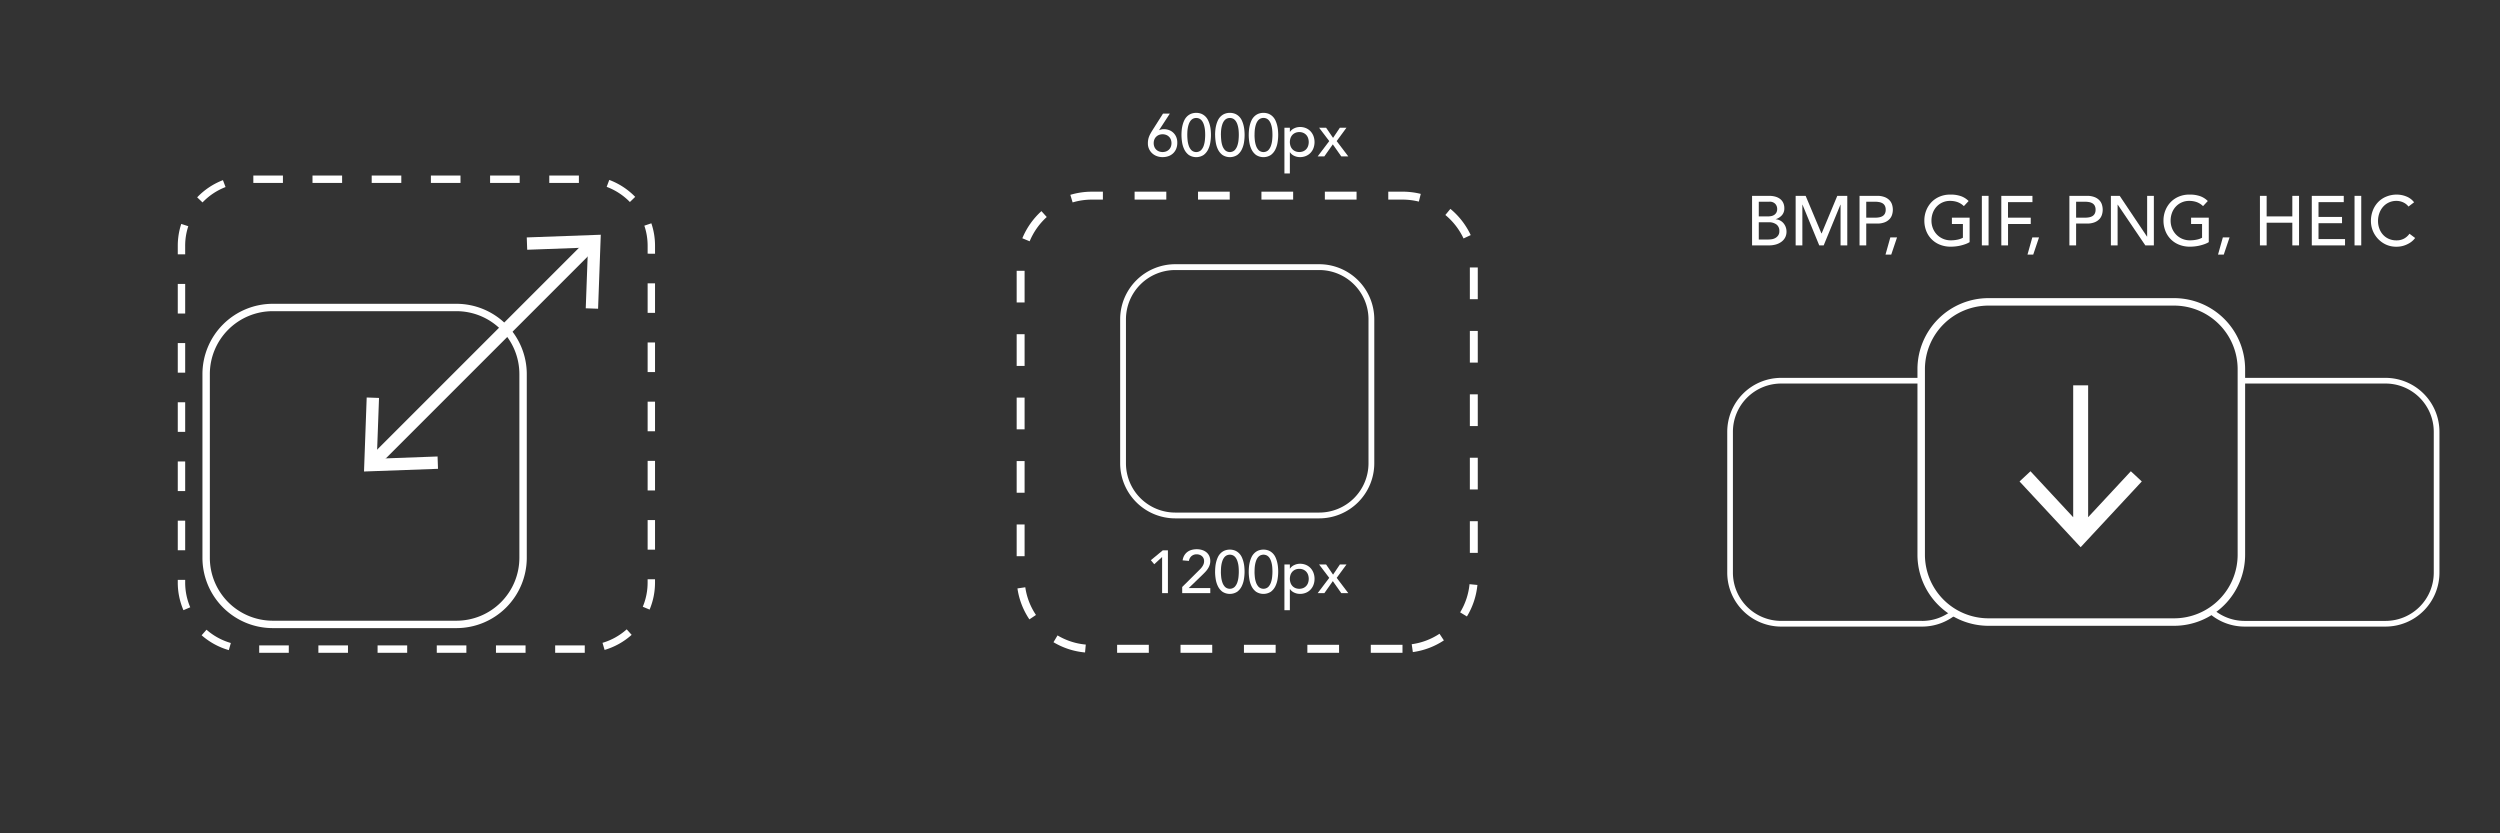 <svg id="gr06" xmlns="http://www.w3.org/2000/svg" xmlns:xlink="http://www.w3.org/1999/xlink" width="450" height="150" viewBox="0 0 450 150">
  <rect x="0" y="0" width="450" height="150" fill="#333333" stroke="none"/>
  <defs>
    <clipPath id="clip-path">
      <rect id="Rectangle_721" data-name="Rectangle 721" width="85.906" height="85.906" fill="none"/>
    </clipPath>
    <clipPath id="clip-path-2">
      <rect id="Rectangle_797" data-name="Rectangle 797" width="83" height="97.188" fill="none"/>
    </clipPath>
    <clipPath id="clip-path-3">
      <rect id="Rectangle_800" data-name="Rectangle 800" width="128.193" height="77.759" fill="none"/>
    </clipPath>
  </defs>
  <rect id="Rectangle_732" data-name="Rectangle 732" width="150" height="150" transform="translate(300)" fill="none"/>
  <rect id="Rectangle_733" data-name="Rectangle 733" width="150" height="150" transform="translate(150)" fill="none"/>
  <g id="Group_1700" data-name="Group 1700" transform="translate(32 31.594)">
    <g id="Group_1699" data-name="Group 1699" clip-path="url(#clip-path)">
      <path id="Path_6846" data-name="Path 6846" d="M73.257,85.906H67.929V84.574h5.328Zm-10.655,0H57.274V84.574H62.6Zm-10.655,0H46.619V84.574h5.328Zm-10.655,0H35.965V84.574h5.328Zm-10.655,0H25.309V84.574h5.328Zm-10.655,0H14.655V84.574h5.328ZM9.188,85.427a12.7,12.7,0,0,1-4.895-2.673l.88-1a11.354,11.354,0,0,0,4.378,2.391Zm67.639-.033-.375-1.278a11.355,11.355,0,0,0,4.356-2.43l.889.992a12.694,12.694,0,0,1-4.871,2.716M1.02,78.241A12.557,12.557,0,0,1,0,73.257v-.473H1.332v.473a11.252,11.252,0,0,0,.912,4.459Zm83.911-.107L83.7,77.62a11.242,11.242,0,0,0,.871-4.363v-.583h1.332v.583a12.576,12.576,0,0,1-.975,4.878M1.332,67.457H0V62.129H1.332Zm84.574-.11H84.574V62.019h1.332ZM1.332,56.8H0V51.473H1.332Zm84.574-.11H84.574V51.364h1.332ZM1.332,46.147H0V40.819H1.332Zm84.574-.11H84.574V40.708h1.332ZM1.332,35.491H0V30.163H1.332Zm84.574-.11H84.574V30.054h1.332ZM1.332,24.836H0V19.509H1.332Zm84.574-.11H84.574V19.4h1.332ZM1.332,14.182H0V12.649A12.662,12.662,0,0,1,.625,8.71l1.266.414a11.3,11.3,0,0,0-.56,3.525Zm84.574-.11H84.574V12.649a11.294,11.294,0,0,0-.592-3.623L85.244,8.6a12.626,12.626,0,0,1,.662,4.048ZM4.454,4.844,3.49,3.925A12.724,12.724,0,0,1,8.128.833L8.6,2.076A11.4,11.4,0,0,0,4.454,4.844M81.38,4.77A11.391,11.391,0,0,0,77.2,2.039L77.668.791a12.731,12.731,0,0,1,4.668,3.051ZM72.2,1.332H66.87V0H72.2Zm-10.655,0H56.216V0h5.328Zm-10.655,0H45.56V0h5.328Zm-10.655,0H34.906V0h5.328Zm-10.655,0H24.25V0h5.328Zm-10.655,0H13.6V0h5.328Z" transform="translate(0)" fill="#fff"/>
      <path id="Path_6847" data-name="Path 6847" d="M51.442,88.075H18.36A12.663,12.663,0,0,1,5.711,75.426V42.344A12.663,12.663,0,0,1,18.36,29.7H51.442A12.663,12.663,0,0,1,64.091,42.344V75.426A12.663,12.663,0,0,1,51.442,88.075M18.36,31.027A11.33,11.33,0,0,0,7.043,42.344V75.426A11.33,11.33,0,0,0,18.36,86.743H51.442A11.33,11.33,0,0,0,62.759,75.426V42.344A11.33,11.33,0,0,0,51.442,31.027Z" transform="translate(-1.271 -6.609)" fill="#fff"/>
      <rect id="Rectangle_720" data-name="Rectangle 720" width="55.459" height="2.22" transform="translate(34.436 50.788) rotate(-45)" fill="#fff"/>
      <path id="Path_6848" data-name="Path 6848" d="M56.438,64.23l-.079-2.22-10.937.4.4-10.939-2.22-.079-.484,13.323Z" transform="translate(-9.597 -11.438)" fill="#fff"/>
      <path id="Path_6849" data-name="Path 6849" d="M93.639,27.029l-2.22-.079.4-10.937-10.939.4-.079-2.22,13.323-.484Z" transform="translate(-17.984 -3.051)" fill="#fff"/>
    </g>
  </g>
  <rect id="Rectangle_734" data-name="Rectangle 734" width="150" height="150" fill="none"/>
  <g id="Group_1755" data-name="Group 1755" transform="translate(-229 -556.688)">
    <g id="Group_1750" data-name="Group 1750" transform="translate(412 577)">
      <g id="Group_1749" data-name="Group 1749" clip-path="url(#clip-path-2)">
        <path id="Path_6894" data-name="Path 6894" d="M69.448,112.83H63.741V111.4h5.708Zm-11.415,0H52.325V111.4h5.708Zm-11.415,0H40.91V111.4h5.708Zm-11.415,0H29.494V111.4H35.2Zm-11.415,0H18.079V111.4h5.708Zm-11.478-.056a13.4,13.4,0,0,1-5.683-1.845l.73-1.226a11.976,11.976,0,0,0,5.082,1.65Zm59-.071-.2-1.414a11.977,11.977,0,0,0,5-1.883L76.9,110.6a13.4,13.4,0,0,1-5.591,2.106M2.29,106.819a13.39,13.39,0,0,1-2.149-5.575l1.412-.205a11.962,11.962,0,0,0,1.922,4.985Zm78.756-.526-1.221-.74a11.96,11.96,0,0,0,1.689-5.07l1.42.14a13.4,13.4,0,0,1-1.888,5.669M1.427,95.44H0V89.733H1.427ZM83,94.848H81.573V89.141H83ZM1.427,84.025H0V78.317H1.427ZM83,83.433H81.573V77.726H83ZM1.427,72.609H0V66.9H1.427ZM83,72.018H81.573V66.31H83ZM1.427,61.194H0V55.486H1.427ZM83,60.6H81.573V54.895H83ZM1.427,49.779H0V44.071H1.427ZM83,49.187H81.573V43.479H83ZM2.338,38.763l-1.319-.544a13.651,13.651,0,0,1,3.439-4.885l.958,1.058a12.225,12.225,0,0,0-3.078,4.371m78.1-.511a12.245,12.245,0,0,0-3.275-4.225l.908-1.1a13.673,13.673,0,0,1,3.659,4.72ZM10.07,31.764,9.661,30.4a13.559,13.559,0,0,1,3.89-.567H15.52v1.427H13.552a12.148,12.148,0,0,0-3.482.507m62.323-.147a12.183,12.183,0,0,0-2.944-.36H66.889V29.83h2.559a13.612,13.612,0,0,1,3.289.4Zm-11.211-.36H55.474V29.83h5.708Zm-11.415,0H44.058V29.83h5.708Zm-11.415,0H32.643V29.83h5.708Zm-11.415,0H21.228V29.83h5.708Z" transform="translate(0 -15.642)" fill="#fff"/>
        <path id="Path_6895" data-name="Path 6895" d="M75,103.037H49.075a9.923,9.923,0,0,1-9.911-9.911V67.2a9.922,9.922,0,0,1,9.911-9.911H75A9.922,9.922,0,0,1,84.908,67.2V93.126A9.923,9.923,0,0,1,75,103.037m-25.922-44.7A8.877,8.877,0,0,0,40.208,67.2V93.126a8.878,8.878,0,0,0,8.867,8.867H75a8.878,8.878,0,0,0,8.867-8.867V67.2A8.878,8.878,0,0,0,75,58.337Z" transform="translate(-20.536 -30.042)" fill="#fff"/>
        <path id="Path_6896" data-name="Path 6896" d="M52.808,166.756l-1.415,1.307-.61-.729,2.145-1.775h.925v7.709H52.808Z" transform="translate(-26.628 -86.811)" fill="#fff"/>
        <path id="Path_6897" data-name="Path 6897" d="M62.641,171.941l3.093-3.07a4.139,4.139,0,0,0,.316-.332,3.062,3.062,0,0,0,.272-.376,1.965,1.965,0,0,0,.191-.414,1.47,1.47,0,0,0,.07-.457,1.231,1.231,0,0,0-.1-.512,1.121,1.121,0,0,0-.283-.386,1.291,1.291,0,0,0-.425-.245,1.533,1.533,0,0,0-.518-.087,1.393,1.393,0,0,0-.937.316,1.433,1.433,0,0,0-.468.871l-1.133-.1a2.439,2.439,0,0,1,.3-.888,2.147,2.147,0,0,1,.555-.626,2.265,2.265,0,0,1,.763-.37,3.456,3.456,0,0,1,.931-.12,3.193,3.193,0,0,1,.942.136,2.3,2.3,0,0,1,.773.4,1.893,1.893,0,0,1,.523.664,2.148,2.148,0,0,1,.19.931,2.183,2.183,0,0,1-.114.713,3,3,0,0,1-.3.626,3.937,3.937,0,0,1-.425.555c-.16.174-.326.344-.5.512l-2.537,2.45h3.877v.915H62.641Z" transform="translate(-32.846 -86.596)" fill="#fff"/>
        <path id="Path_6898" data-name="Path 6898" d="M75.094,169.268q0-.425.044-.882a5.647,5.647,0,0,1,.158-.9,4.762,4.762,0,0,1,.3-.844,2.509,2.509,0,0,1,.49-.7,2.276,2.276,0,0,1,.708-.479,2.614,2.614,0,0,1,1.905,0,2.3,2.3,0,0,1,.707.479,2.49,2.49,0,0,1,.49.7,4.8,4.8,0,0,1,.3.844,5.756,5.756,0,0,1,.158.9c.029.3.044.6.044.882a8.525,8.525,0,0,1-.109,1.307,4.5,4.5,0,0,1-.4,1.3,2.732,2.732,0,0,1-.811.991,2.466,2.466,0,0,1-2.668,0,2.731,2.731,0,0,1-.811-.991,4.5,4.5,0,0,1-.4-1.3,8.521,8.521,0,0,1-.108-1.307m1.045,0q0,.381.049.9a4.417,4.417,0,0,0,.213,1.008,2.193,2.193,0,0,0,.484.822,1.28,1.28,0,0,0,1.732,0,2.2,2.2,0,0,0,.484-.822,4.417,4.417,0,0,0,.213-1.008q.049-.522.049-.9,0-.261-.017-.594A5.488,5.488,0,0,0,79.27,168a4.493,4.493,0,0,0-.169-.664,2.25,2.25,0,0,0-.288-.577,1.385,1.385,0,0,0-.441-.409,1.341,1.341,0,0,0-1.241,0,1.39,1.39,0,0,0-.441.409,2.234,2.234,0,0,0-.288.577,4.436,4.436,0,0,0-.169.664,5.584,5.584,0,0,0-.076.675q-.016.332-.017.594" transform="translate(-39.376 -86.667)" fill="#fff"/>
        <path id="Path_6899" data-name="Path 6899" d="M87.822,169.268c0-.283.015-.577.044-.882a5.647,5.647,0,0,1,.158-.9,4.763,4.763,0,0,1,.3-.844,2.509,2.509,0,0,1,.49-.7,2.276,2.276,0,0,1,.708-.479,2.614,2.614,0,0,1,1.905,0,2.292,2.292,0,0,1,.707.479,2.49,2.49,0,0,1,.49.7,4.8,4.8,0,0,1,.3.844,5.755,5.755,0,0,1,.158.9c.029.3.044.6.044.882a8.526,8.526,0,0,1-.109,1.307,4.5,4.5,0,0,1-.4,1.3,2.722,2.722,0,0,1-.811.991,2.465,2.465,0,0,1-2.667,0,2.728,2.728,0,0,1-.811-.991,4.5,4.5,0,0,1-.4-1.3,8.521,8.521,0,0,1-.108-1.307m1.045,0q0,.381.049.9a4.418,4.418,0,0,0,.213,1.008,2.2,2.2,0,0,0,.484.822,1.281,1.281,0,0,0,1.732,0,2.206,2.206,0,0,0,.484-.822,4.417,4.417,0,0,0,.213-1.008q.049-.522.049-.9,0-.261-.017-.594A5.494,5.494,0,0,0,92,168a4.494,4.494,0,0,0-.169-.664,2.251,2.251,0,0,0-.288-.577,1.385,1.385,0,0,0-.441-.409,1.34,1.34,0,0,0-1.24,0,1.387,1.387,0,0,0-.442.409,2.25,2.25,0,0,0-.288.577,4.437,4.437,0,0,0-.169.664,5.494,5.494,0,0,0-.077.675q-.016.332-.016.594" transform="translate(-46.05 -86.667)" fill="#fff"/>
        <path id="Path_6900" data-name="Path 6900" d="M101.328,170.771h.98v.74h.022a1.859,1.859,0,0,1,.778-.642,2.4,2.4,0,0,1,1.017-.229,2.734,2.734,0,0,1,1.084.207,2.4,2.4,0,0,1,.827.577,2.609,2.609,0,0,1,.528.866,3,3,0,0,1,.185,1.061,3.032,3.032,0,0,1-.185,1.073,2.539,2.539,0,0,1-.528.86,2.431,2.431,0,0,1-.827.572,2.734,2.734,0,0,1-1.084.207,2.389,2.389,0,0,1-1.045-.234,1.784,1.784,0,0,1-.751-.636h-.022V179h-.98Zm2.678.784a1.762,1.762,0,0,0-.707.136,1.564,1.564,0,0,0-.534.37,1.638,1.638,0,0,0-.337.566,2.246,2.246,0,0,0,0,1.448,1.631,1.631,0,0,0,.337.566,1.565,1.565,0,0,0,.534.371,1.907,1.907,0,0,0,1.415,0,1.565,1.565,0,0,0,.534-.371,1.631,1.631,0,0,0,.337-.566,2.246,2.246,0,0,0,0-1.448,1.638,1.638,0,0,0-.337-.566,1.564,1.564,0,0,0-.534-.37,1.764,1.764,0,0,0-.708-.136" transform="translate(-53.132 -89.476)" fill="#fff"/>
        <path id="Path_6901" data-name="Path 6901" d="M115.986,173.321l-1.829-2.406h1.263l1.252,1.829,1.231-1.829h1.186l-1.763,2.406,2.09,2.755h-1.263l-1.524-2.167-1.524,2.167H113.9Z" transform="translate(-59.722 -89.62)" fill="#fff"/>
        <path id="Path_6902" data-name="Path 6902" d="M51.676,3.258h.044a1.931,1.931,0,0,1,.849-.174,2.651,2.651,0,0,1,.839.142,2.219,2.219,0,0,1,.767.441,2.3,2.3,0,0,1,.561.762,2.559,2.559,0,0,1,.217,1.094,2.792,2.792,0,0,1-.212,1.127,2.312,2.312,0,0,1-1.41,1.3,3.152,3.152,0,0,1-1.024.164,2.964,2.964,0,0,1-1.024-.175,2.49,2.49,0,0,1-.838-.5,2.423,2.423,0,0,1-.571-.784,2.39,2.39,0,0,1-.213-1.024,3.528,3.528,0,0,1,.055-.653,3.069,3.069,0,0,1,.158-.561,4.332,4.332,0,0,1,.244-.523q.142-.255.316-.539L52.384.275h1.231ZM50.707,5.6a1.763,1.763,0,0,0,.114.643,1.441,1.441,0,0,0,.327.506,1.517,1.517,0,0,0,.506.332,1.839,1.839,0,0,0,1.306,0,1.519,1.519,0,0,0,.507-.332,1.44,1.44,0,0,0,.327-.506,1.866,1.866,0,0,0,0-1.285,1.435,1.435,0,0,0-.327-.506,1.512,1.512,0,0,0-.507-.332,1.839,1.839,0,0,0-1.306,0,1.51,1.51,0,0,0-.506.332,1.436,1.436,0,0,0-.327.506,1.763,1.763,0,0,0-.114.643" transform="translate(-26.041 -0.144)" fill="#fff"/>
        <path id="Path_6903" data-name="Path 6903" d="M62.367,3.985c0-.283.014-.577.044-.882a5.648,5.648,0,0,1,.158-.9,4.764,4.764,0,0,1,.3-.844,2.483,2.483,0,0,1,.489-.7,2.306,2.306,0,0,1,.708-.479,2.621,2.621,0,0,1,1.905,0,2.309,2.309,0,0,1,.708.479,2.464,2.464,0,0,1,.489.7,4.8,4.8,0,0,1,.306.844,5.753,5.753,0,0,1,.157.9q.044.457.044.882a8.52,8.52,0,0,1-.109,1.307,4.472,4.472,0,0,1-.4,1.3,2.722,2.722,0,0,1-.811.991,2.464,2.464,0,0,1-2.667,0,2.731,2.731,0,0,1-.811-.991,4.5,4.5,0,0,1-.4-1.3,8.516,8.516,0,0,1-.108-1.307m1.045,0c0,.254.016.555.049.9A4.429,4.429,0,0,0,63.673,5.9a2.176,2.176,0,0,0,.485.822,1.279,1.279,0,0,0,1.731,0,2.183,2.183,0,0,0,.485-.822,4.454,4.454,0,0,0,.212-1.007c.033-.349.049-.65.049-.9q0-.261-.016-.594a5.693,5.693,0,0,0-.076-.675,4.479,4.479,0,0,0-.169-.664,2.271,2.271,0,0,0-.289-.577,1.4,1.4,0,0,0-.44-.408,1.339,1.339,0,0,0-1.242,0,1.4,1.4,0,0,0-.44.408,2.255,2.255,0,0,0-.289.577,4.309,4.309,0,0,0-.168.664,5.6,5.6,0,0,0-.077.675c-.01.222-.016.42-.016.594" transform="translate(-32.702)" fill="#fff"/>
        <path id="Path_6904" data-name="Path 6904" d="M75.094,3.985q0-.425.044-.882a5.646,5.646,0,0,1,.158-.9,4.763,4.763,0,0,1,.3-.844,2.505,2.505,0,0,1,.49-.7A2.284,2.284,0,0,1,76.8.179a2.621,2.621,0,0,1,1.905,0,2.305,2.305,0,0,1,.707.479,2.486,2.486,0,0,1,.49.7,4.8,4.8,0,0,1,.3.844,5.756,5.756,0,0,1,.158.9c.029.3.044.6.044.882A8.52,8.52,0,0,1,80.3,5.292a4.5,4.5,0,0,1-.4,1.3,2.731,2.731,0,0,1-.811.991,2.466,2.466,0,0,1-2.668,0,2.731,2.731,0,0,1-.811-.991,4.5,4.5,0,0,1-.4-1.3,8.517,8.517,0,0,1-.108-1.307m1.045,0q0,.381.049.9A4.43,4.43,0,0,0,76.4,5.9a2.186,2.186,0,0,0,.484.822,1.28,1.28,0,0,0,1.732,0A2.193,2.193,0,0,0,79.1,5.9a4.429,4.429,0,0,0,.213-1.007q.049-.523.049-.9,0-.261-.017-.594a5.5,5.5,0,0,0-.076-.675,4.479,4.479,0,0,0-.169-.664,2.269,2.269,0,0,0-.288-.577,1.389,1.389,0,0,0-.441-.408,1.337,1.337,0,0,0-1.241,0,1.394,1.394,0,0,0-.441.408,2.253,2.253,0,0,0-.288.577,4.422,4.422,0,0,0-.169.664,5.594,5.594,0,0,0-.076.675q-.016.332-.017.594" transform="translate(-39.376)" fill="#fff"/>
        <path id="Path_6905" data-name="Path 6905" d="M87.822,3.985c0-.283.015-.577.044-.882a5.646,5.646,0,0,1,.158-.9,4.764,4.764,0,0,1,.3-.844,2.505,2.505,0,0,1,.49-.7,2.284,2.284,0,0,1,.708-.479,2.621,2.621,0,0,1,1.905,0,2.3,2.3,0,0,1,.707.479,2.486,2.486,0,0,1,.49.7,4.8,4.8,0,0,1,.3.844,5.755,5.755,0,0,1,.158.9c.029.3.044.6.044.882a8.521,8.521,0,0,1-.109,1.307,4.5,4.5,0,0,1-.4,1.3,2.722,2.722,0,0,1-.811.991,2.465,2.465,0,0,1-2.667,0,2.728,2.728,0,0,1-.811-.991,4.5,4.5,0,0,1-.4-1.3,8.517,8.517,0,0,1-.108-1.307m1.045,0q0,.381.049.9A4.43,4.43,0,0,0,89.129,5.9a2.192,2.192,0,0,0,.484.822,1.281,1.281,0,0,0,1.732,0,2.2,2.2,0,0,0,.484-.822,4.43,4.43,0,0,0,.213-1.007q.049-.523.049-.9,0-.261-.017-.594A5.5,5.5,0,0,0,92,2.716a4.48,4.48,0,0,0-.169-.664,2.27,2.27,0,0,0-.288-.577,1.389,1.389,0,0,0-.441-.408,1.336,1.336,0,0,0-1.24,0,1.391,1.391,0,0,0-.442.408,2.268,2.268,0,0,0-.288.577,4.423,4.423,0,0,0-.169.664,5.5,5.5,0,0,0-.077.675q-.016.332-.016.594" transform="translate(-46.05)" fill="#fff"/>
        <path id="Path_6906" data-name="Path 6906" d="M101.328,5.487h.98v.741h.022a1.86,1.86,0,0,1,.778-.643,2.4,2.4,0,0,1,1.017-.229,2.743,2.743,0,0,1,1.084.207,2.4,2.4,0,0,1,.827.577,2.607,2.607,0,0,1,.528.865,3.17,3.17,0,0,1,0,2.134,2.543,2.543,0,0,1-.528.86,2.436,2.436,0,0,1-.827.571,2.734,2.734,0,0,1-1.084.207,2.4,2.4,0,0,1-1.045-.234,1.781,1.781,0,0,1-.751-.637h-.022v3.811h-.98Zm2.678.784a1.77,1.77,0,0,0-.707.136,1.577,1.577,0,0,0-.534.37,1.642,1.642,0,0,0-.337.566,2.248,2.248,0,0,0,0,1.448,1.636,1.636,0,0,0,.337.566,1.558,1.558,0,0,0,.534.37,1.907,1.907,0,0,0,1.415,0,1.557,1.557,0,0,0,.534-.37,1.635,1.635,0,0,0,.337-.566,2.248,2.248,0,0,0,0-1.448,1.642,1.642,0,0,0-.337-.566,1.577,1.577,0,0,0-.534-.37,1.772,1.772,0,0,0-.708-.136" transform="translate(-53.132 -2.808)" fill="#fff"/>
        <path id="Path_6907" data-name="Path 6907" d="M115.986,8.038l-1.829-2.406h1.263l1.252,1.829L117.9,5.631h1.186l-1.763,2.406,2.09,2.755h-1.263l-1.524-2.167L115.1,10.793H113.9Z" transform="translate(-59.722 -2.953)" fill="#fff"/>
      </g>
    </g>
  </g>
  <g id="Group_1756" data-name="Group 1756" transform="translate(310.904 35.026)">
    <path id="Path_6908" data-name="Path 6908" d="M139.307,93.854l-1.971-1.836-7.687,8.27V76.554h-2.691v23.739l-7.689-8.275L117.3,93.854l11,11.835Z" transform="translate(-64.688 -42.218)" fill="#fff"/>
    <g id="Group_1753" data-name="Group 1753">
      <g id="Group_1752" data-name="Group 1752" clip-path="url(#clip-path-3)">
        <path id="Path_6909" data-name="Path 6909" d="M9.959.506h3.1a4.019,4.019,0,0,1,1.076.138,2.55,2.55,0,0,1,.857.409,1.909,1.909,0,0,1,.567.693,2.214,2.214,0,0,1,.208.989,1.821,1.821,0,0,1-.428,1.253,2.5,2.5,0,0,1-1.108.712v.026a1.875,1.875,0,0,1,.756.208,2.07,2.07,0,0,1,.611.478,2.317,2.317,0,0,1,.561,1.53,2.223,2.223,0,0,1-.246,1.064,2.289,2.289,0,0,1-.674.775,3.128,3.128,0,0,1-.995.479,4.389,4.389,0,0,1-1.222.164H9.959Zm1.209,3.7h1.65a2.843,2.843,0,0,0,.642-.069,1.433,1.433,0,0,0,.529-.233,1.186,1.186,0,0,0,.359-.416,1.317,1.317,0,0,0,.132-.617,1.355,1.355,0,0,0-.34-.919,1.347,1.347,0,0,0-1.071-.39h-1.9Zm0,4.157h1.776a3.648,3.648,0,0,0,.611-.057,1.825,1.825,0,0,0,.623-.227,1.555,1.555,0,0,0,.491-.459,1.328,1.328,0,0,0,.2-.769,1.407,1.407,0,0,0-.516-1.19,2.239,2.239,0,0,0-1.4-.4H11.168Z" transform="translate(-5.492 -0.279)" fill="#fff"/>
        <path id="Path_6910" data-name="Path 6910" d="M27.453.506h1.8l2.834,6.751h.05L34.947.506h1.8V9.424h-1.21V2.093h-.025L32.5,9.424H31.7L28.687,2.093h-.025V9.424H27.453Z" transform="translate(-15.14 -0.279)" fill="#fff"/>
        <path id="Path_6911" data-name="Path 6911" d="M53.093.506h3.136A3.671,3.671,0,0,1,57.64.739a2.389,2.389,0,0,1,.875.592,2.018,2.018,0,0,1,.448.806A3.2,3.2,0,0,1,59.088,3a3.2,3.2,0,0,1-.126.863,2.021,2.021,0,0,1-.448.806,2.4,2.4,0,0,1-.875.592,3.671,3.671,0,0,1-1.411.233H54.3v3.93H53.093ZM54.3,4.436h1.587a4.288,4.288,0,0,0,.7-.057,1.877,1.877,0,0,0,.617-.208,1.135,1.135,0,0,0,.434-.435A1.457,1.457,0,0,0,57.8,3a1.459,1.459,0,0,0-.164-.737,1.134,1.134,0,0,0-.434-.434,1.877,1.877,0,0,0-.617-.208,4.287,4.287,0,0,0-.7-.057H54.3Z" transform="translate(-29.28 -0.279)" fill="#fff"/>
        <path id="Path_6912" data-name="Path 6912" d="M64.544,20.286H63.511l.869-3.1h1.209Z" transform="translate(-35.026 -9.479)" fill="#fff"/>
        <path id="Path_6913" data-name="Path 6913" d="M87.247,4.157v4.4a4.068,4.068,0,0,1-.744.353,7.725,7.725,0,0,1-.862.258,7.274,7.274,0,0,1-.908.158,8.029,8.029,0,0,1-.862.05,5.108,5.108,0,0,1-2.022-.378,4.338,4.338,0,0,1-2.431-2.512A5.041,5.041,0,0,1,79.1,4.686a4.892,4.892,0,0,1,.346-1.852A4.57,4.57,0,0,1,80.4,1.348,4.368,4.368,0,0,1,81.868.359,4.812,4.812,0,0,1,83.745,0,5.567,5.567,0,0,1,85.76.309a3.708,3.708,0,0,1,1.309.85l-.856.919a3.168,3.168,0,0,0-1.171-.736,4.03,4.03,0,0,0-1.3-.208A3.246,3.246,0,0,0,81.3,2.179a3.371,3.371,0,0,0-.68,1.127,3.951,3.951,0,0,0-.239,1.38,3.693,3.693,0,0,0,.264,1.4,3.482,3.482,0,0,0,.73,1.127,3.384,3.384,0,0,0,1.1.749,3.446,3.446,0,0,0,1.374.271,5.946,5.946,0,0,0,1.215-.12,3.427,3.427,0,0,0,.976-.346V5.29H84.06V4.157Z" transform="translate(-43.621)" fill="#fff"/>
        <rect id="Rectangle_798" data-name="Rectangle 798" width="1.209" height="8.918" transform="translate(45.83 0.227)" fill="#fff"/>
        <path id="Path_6914" data-name="Path 6914" d="M109.988.506h5.605V1.639h-4.4v2.8h4.094V5.569H111.2V9.424h-1.209Z" transform="translate(-60.657 -0.279)" fill="#fff"/>
        <path id="Path_6915" data-name="Path 6915" d="M121.523,20.286H120.49l.87-3.1h1.209Z" transform="translate(-66.448 -9.479)" fill="#fff"/>
        <path id="Path_6916" data-name="Path 6916" d="M137.313.506h3.136a3.669,3.669,0,0,1,1.411.233,2.4,2.4,0,0,1,.876.592,2.022,2.022,0,0,1,.447.806,3.181,3.181,0,0,1,.126.863,3.186,3.186,0,0,1-.126.863,2.025,2.025,0,0,1-.447.806,2.409,2.409,0,0,1-.876.592,3.67,3.67,0,0,1-1.411.233h-1.927v3.93h-1.209Zm1.209,3.93h1.587a4.3,4.3,0,0,0,.7-.057,1.88,1.88,0,0,0,.617-.208,1.132,1.132,0,0,0,.434-.435A1.457,1.457,0,0,0,142.024,3a1.459,1.459,0,0,0-.164-.737,1.131,1.131,0,0,0-.434-.434,1.881,1.881,0,0,0-.617-.208,4.3,4.3,0,0,0-.7-.057h-1.587Z" transform="translate(-75.726 -0.279)" fill="#fff"/>
        <path id="Path_6917" data-name="Path 6917" d="M153.965.506h1.587l4.912,7.331h.026V.506H161.7V9.424h-1.537L155.2,2.093h-.026V9.424h-1.209Z" transform="translate(-84.909 -0.279)" fill="#fff"/>
        <path id="Path_6918" data-name="Path 6918" d="M183.232,4.157v4.4a4.065,4.065,0,0,1-.743.353,7.761,7.761,0,0,1-.863.258,7.253,7.253,0,0,1-.907.158,8.037,8.037,0,0,1-.863.05,5.107,5.107,0,0,1-2.021-.378A4.335,4.335,0,0,1,175.4,6.481a5.031,5.031,0,0,1-.321-1.795,4.892,4.892,0,0,1,.346-1.852,4.569,4.569,0,0,1,.957-1.486,4.375,4.375,0,0,1,1.468-.989A4.81,4.81,0,0,1,179.73,0a5.567,5.567,0,0,1,2.016.309,3.711,3.711,0,0,1,1.309.85l-.856.919a3.165,3.165,0,0,0-1.171-.736,4.027,4.027,0,0,0-1.3-.208,3.246,3.246,0,0,0-2.444,1.045,3.363,3.363,0,0,0-.68,1.127,3.952,3.952,0,0,0-.24,1.38,3.685,3.685,0,0,0,.265,1.4,3.482,3.482,0,0,0,.73,1.127,3.379,3.379,0,0,0,1.1.749,3.444,3.444,0,0,0,1.373.271,5.94,5.94,0,0,0,1.215-.12,3.426,3.426,0,0,0,.976-.346V5.29h-1.977V4.157Z" transform="translate(-96.556)" fill="#fff"/>
        <path id="Path_6919" data-name="Path 6919" d="M197.991,20.286h-1.033l.87-3.1h1.209Z" transform="translate(-108.619 -9.479)" fill="#fff"/>
        <path id="Path_6920" data-name="Path 6920" d="M213.78.506h1.209v3.7h4.623V.506h1.209V9.424h-1.209V5.342h-4.623V9.424H213.78Z" transform="translate(-117.897 -0.279)" fill="#fff"/>
        <path id="Path_6921" data-name="Path 6921" d="M234.589.506h5.756V1.639H235.8V4.3h4.233V5.43H235.8V8.29h4.774V9.424h-5.983Z" transform="translate(-129.372 -0.279)" fill="#fff"/>
        <rect id="Rectangle_799" data-name="Rectangle 799" width="1.209" height="8.918" transform="translate(112.912 0.227)" fill="#fff"/>
        <path id="Path_6922" data-name="Path 6922" d="M265.083,2.154a2.5,2.5,0,0,0-.958-.756,2.858,2.858,0,0,0-1.2-.264,3.212,3.212,0,0,0-1.367.283,3.138,3.138,0,0,0-1.045.775,3.533,3.533,0,0,0-.674,1.152,4.142,4.142,0,0,0-.239,1.417A3.909,3.909,0,0,0,259.83,6.1a3.334,3.334,0,0,0,.655,1.109,3.058,3.058,0,0,0,1.045.755,3.379,3.379,0,0,0,1.4.277,2.773,2.773,0,0,0,1.348-.315,2.889,2.889,0,0,0,.983-.881l1.02.768a4.178,4.178,0,0,1-.353.4,3.537,3.537,0,0,1-.668.517,4.751,4.751,0,0,1-1,.453,4.3,4.3,0,0,1-1.354.2,4.4,4.4,0,0,1-1.908-.4,4.669,4.669,0,0,1-2.676-4.207,5.215,5.215,0,0,1,.34-1.908,4.523,4.523,0,0,1,.951-1.512,4.252,4.252,0,0,1,1.467-.989A4.921,4.921,0,0,1,262.967,0,4.633,4.633,0,0,1,264.7.34a3.234,3.234,0,0,1,1.391,1.046Z" transform="translate(-142.459)" fill="#fff"/>
        <path id="Path_6923" data-name="Path 6923" d="M35.069,117.3H9.7a8.689,8.689,0,0,1-8.679-8.678V83.255A8.689,8.689,0,0,1,9.7,74.576H35.069V73.555H9.7a9.711,9.711,0,0,0-9.7,9.7v25.37a9.711,9.711,0,0,0,9.7,9.7H35.069a9.656,9.656,0,0,0,6.258-2.294l-.912-.574a8.636,8.636,0,0,1-5.346,1.847" transform="translate(0 -40.565)" fill="#fff"/>
        <path id="Path_6924" data-name="Path 6924" d="M224.966,73.555H199.6v1.021h25.369a8.688,8.688,0,0,1,8.678,8.679v25.369a8.688,8.688,0,0,1-8.678,8.678H199.6a8.64,8.64,0,0,1-5.646-2.093l-.884.581a9.663,9.663,0,0,0,6.531,2.534h25.369a9.71,9.71,0,0,0,9.7-9.7V83.255a9.711,9.711,0,0,0-9.7-9.7" transform="translate(-106.473 -40.565)" fill="#fff"/>
        <path id="Path_6925" data-name="Path 6925" d="M122.537,100.535H89.115A12.793,12.793,0,0,1,76.336,87.756V54.334A12.793,12.793,0,0,1,89.115,41.555h33.422a12.793,12.793,0,0,1,12.779,12.779V87.756a12.793,12.793,0,0,1-12.779,12.779M89.115,42.9A11.446,11.446,0,0,0,77.682,54.334V87.756A11.446,11.446,0,0,0,89.115,99.189h33.422A11.446,11.446,0,0,0,133.97,87.756V54.334A11.446,11.446,0,0,0,122.537,42.9Z" transform="translate(-42.098 -22.917)" fill="#fff"/>
      </g>
    </g>
  </g>
</svg>
